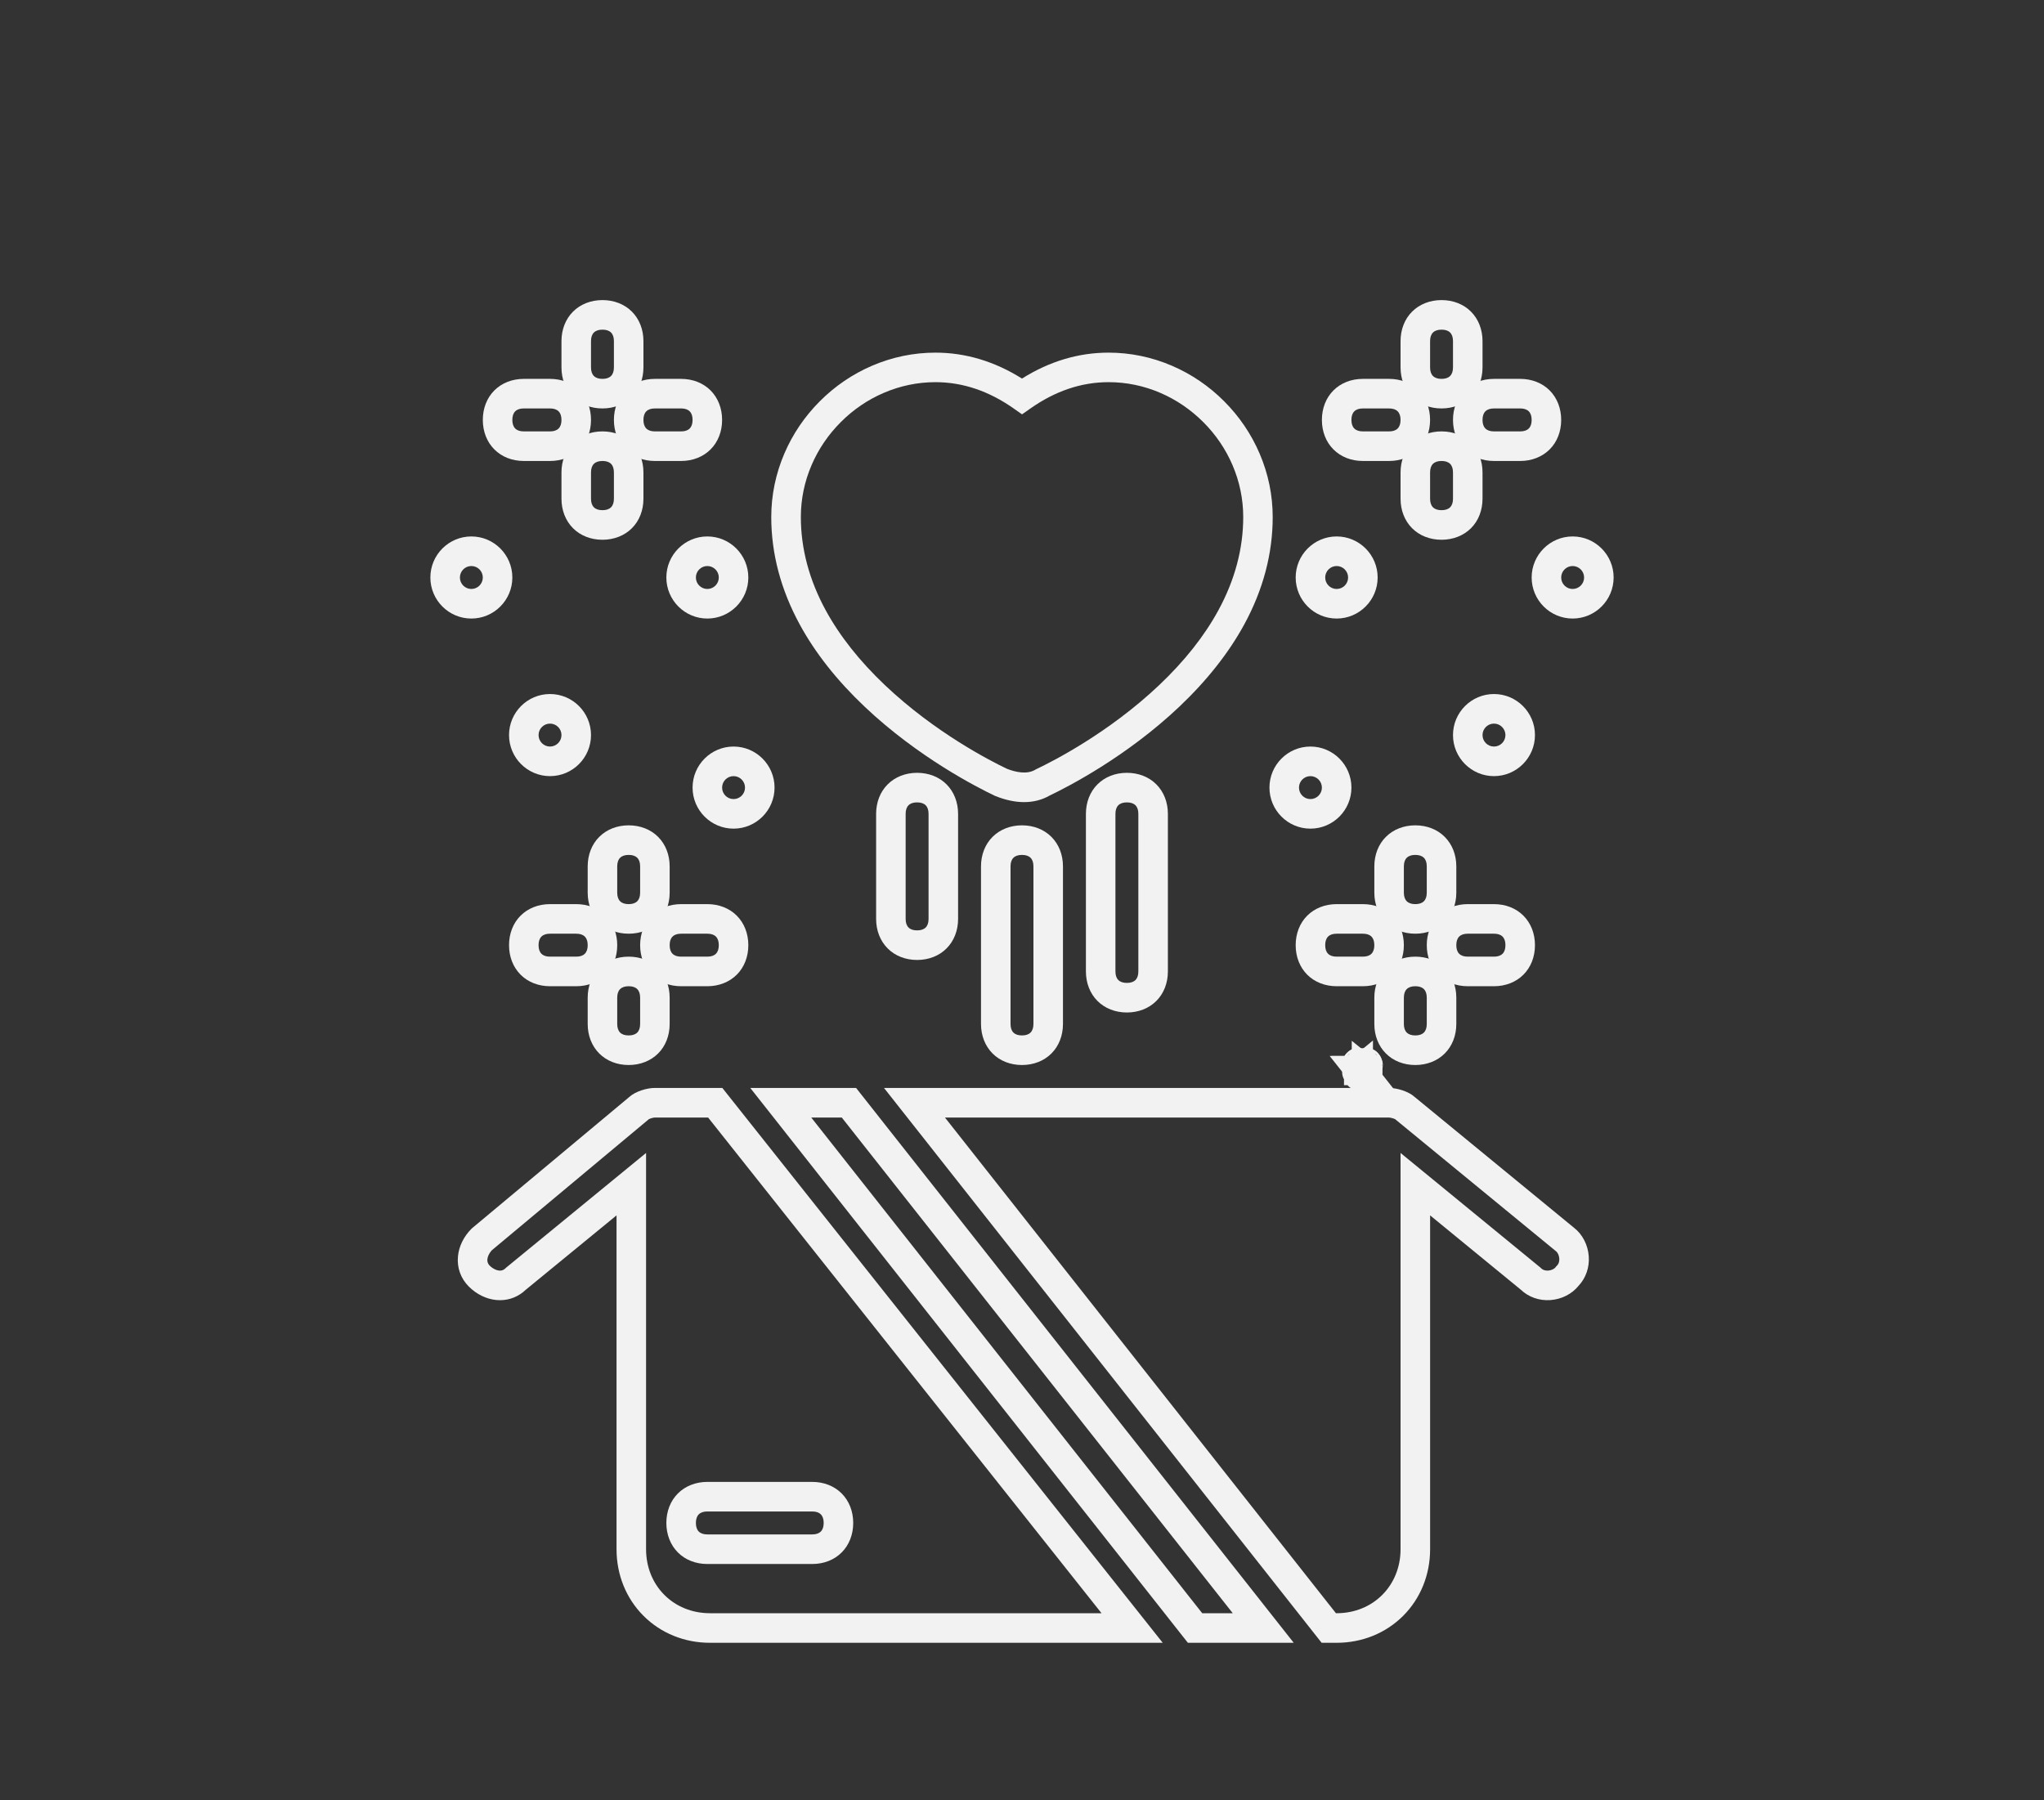 <svg width="210" height="185" viewBox="0 0 210 185" fill="none" xmlns="http://www.w3.org/2000/svg">
<rect x="0" y="0" width="210" height="185" fill="#333333" stroke="none"/>
<path d="M139.945 109.674C139.959 109.68 139.976 109.682 139.99 109.674C140.041 109.648 140.217 109.549 140.217 109.396C140.217 109.31 140.146 109.239 140.061 109.239C140.027 109.239 139.999 109.251 139.97 109.271C139.942 109.251 139.914 109.239 139.88 109.239C139.795 109.239 139.724 109.31 139.724 109.396C139.718 109.549 139.894 109.648 139.945 109.674Z" stroke="#F2F2F2" stroke-width="3" stroke-miterlimit="10"/>
<path d="M139.968 109.734C139.951 109.734 139.939 109.745 139.939 109.762V109.927C139.939 109.944 139.951 109.955 139.968 109.955C139.985 109.955 139.996 109.944 139.996 109.927V109.762C139.993 109.745 139.985 109.734 139.968 109.734Z" stroke="#F2F2F2" stroke-width="3" stroke-miterlimit="10"/>
<path d="M140.05 109.708V109.873C140.05 109.89 140.061 109.901 140.078 109.901C140.095 109.901 140.107 109.89 140.107 109.873V109.708C140.107 109.691 140.095 109.68 140.078 109.68C140.061 109.68 140.05 109.691 140.05 109.708Z" stroke="#F2F2F2" stroke-width="3" stroke-miterlimit="10"/>
<path d="M139.829 109.708V109.82C139.829 109.837 139.84 109.849 139.857 109.849C139.874 109.849 139.886 109.837 139.886 109.82V109.708C139.886 109.691 139.874 109.68 139.857 109.68C139.84 109.68 139.829 109.691 139.829 109.708Z" stroke="#F2F2F2" stroke-width="3" stroke-miterlimit="10"/>
<path d="M140.407 109.265C140.424 109.265 140.436 109.254 140.436 109.237V109.208C140.436 109.191 140.424 109.18 140.407 109.18C140.39 109.18 140.379 109.191 140.379 109.208V109.237C140.379 109.254 140.39 109.265 140.407 109.265Z" stroke="#F2F2F2" stroke-width="3" stroke-miterlimit="10"/>
<path d="M140.461 109.322H140.49C140.507 109.322 140.518 109.311 140.518 109.294C140.518 109.276 140.507 109.265 140.49 109.265H140.461C140.444 109.265 140.433 109.276 140.433 109.294C140.435 109.311 140.447 109.322 140.461 109.322Z" stroke="#F2F2F2" stroke-width="3" stroke-miterlimit="10"/>
<path d="M140.436 109.376V109.347C140.436 109.33 140.424 109.319 140.407 109.319C140.39 109.319 140.379 109.33 140.379 109.347V109.376C140.379 109.393 140.39 109.404 140.407 109.404C140.424 109.404 140.436 109.393 140.436 109.376Z" stroke="#F2F2F2" stroke-width="3" stroke-miterlimit="10"/>
<path d="M140.325 109.322H140.354C140.371 109.322 140.382 109.311 140.382 109.294C140.382 109.276 140.371 109.265 140.354 109.265H140.325C140.308 109.265 140.296 109.276 140.296 109.294C140.296 109.311 140.308 109.322 140.325 109.322Z" stroke="#F2F2F2" stroke-width="3" stroke-miterlimit="10"/>
<path d="M140.407 109.762C140.407 109.745 140.396 109.734 140.379 109.734C140.362 109.734 140.351 109.745 140.351 109.762V109.791C140.351 109.808 140.362 109.819 140.379 109.819C140.396 109.819 140.407 109.808 140.407 109.791V109.762Z" stroke="#F2F2F2" stroke-width="3" stroke-miterlimit="10"/>
<path d="M140.436 109.873H140.464C140.482 109.873 140.493 109.862 140.493 109.845C140.493 109.827 140.482 109.816 140.464 109.816H140.436C140.419 109.816 140.407 109.827 140.407 109.845C140.407 109.862 140.419 109.873 140.436 109.873Z" stroke="#F2F2F2" stroke-width="3" stroke-miterlimit="10"/>
<path d="M140.379 109.956C140.396 109.956 140.407 109.944 140.407 109.927V109.899C140.407 109.882 140.396 109.87 140.379 109.87C140.362 109.87 140.351 109.882 140.351 109.899V109.927C140.353 109.944 140.362 109.956 140.379 109.956Z" stroke="#F2F2F2" stroke-width="3" stroke-miterlimit="10"/>
<path d="M140.325 109.816H140.297C140.279 109.816 140.268 109.827 140.268 109.845C140.268 109.862 140.279 109.873 140.297 109.873H140.325C140.342 109.873 140.354 109.862 140.354 109.845C140.354 109.827 140.342 109.816 140.325 109.816Z" stroke="#F2F2F2" stroke-width="3" stroke-miterlimit="10"/>
<path d="M140.544 109.487C140.559 109.487 140.572 109.474 140.572 109.458C140.572 109.442 140.559 109.43 140.544 109.43C140.528 109.43 140.515 109.442 140.515 109.458C140.515 109.474 140.528 109.487 140.544 109.487Z" stroke="#F2F2F2" stroke-width="3" stroke-miterlimit="10"/>
<path d="M140.268 109.708C140.284 109.708 140.297 109.696 140.297 109.68C140.297 109.664 140.284 109.651 140.268 109.651C140.252 109.651 140.24 109.664 140.24 109.68C140.24 109.696 140.252 109.708 140.268 109.708Z" stroke="#F2F2F2" stroke-width="3" stroke-miterlimit="10"/>
<path d="M140.461 109.651C140.477 109.651 140.489 109.639 140.489 109.623C140.489 109.607 140.477 109.594 140.461 109.594C140.445 109.594 140.433 109.607 140.433 109.623C140.433 109.639 140.445 109.651 140.461 109.651Z" stroke="#F2F2F2" stroke-width="3" stroke-miterlimit="10"/>
<path d="M140.296 109.487C140.312 109.487 140.325 109.474 140.325 109.458C140.325 109.442 140.312 109.43 140.296 109.43C140.281 109.43 140.268 109.442 140.268 109.458C140.268 109.474 140.281 109.487 140.296 109.487Z" stroke="#F2F2F2" stroke-width="3" stroke-miterlimit="10"/>
<path d="M139.528 109.265C139.545 109.265 139.557 109.254 139.557 109.237V109.208C139.557 109.191 139.545 109.18 139.528 109.18C139.511 109.18 139.5 109.191 139.5 109.208V109.237C139.5 109.254 139.511 109.265 139.528 109.265Z" stroke="#F2F2F2" stroke-width="3" stroke-miterlimit="10"/>
<path d="M139.443 109.322H139.472C139.489 109.322 139.5 109.311 139.5 109.294C139.5 109.276 139.489 109.265 139.472 109.265H139.443C139.426 109.265 139.415 109.276 139.415 109.294C139.417 109.311 139.429 109.322 139.443 109.322Z" stroke="#F2F2F2" stroke-width="3" stroke-miterlimit="10"/>
<path d="M139.554 109.376V109.347C139.554 109.33 139.543 109.319 139.526 109.319C139.508 109.319 139.497 109.33 139.497 109.347V109.376C139.497 109.393 139.508 109.404 139.526 109.404C139.543 109.404 139.554 109.393 139.554 109.376Z" stroke="#F2F2F2" stroke-width="3" stroke-miterlimit="10"/>
<path d="M139.582 109.322H139.611C139.628 109.322 139.639 109.311 139.639 109.294C139.639 109.276 139.628 109.265 139.611 109.265H139.582C139.565 109.265 139.554 109.276 139.554 109.294C139.554 109.311 139.565 109.322 139.582 109.322Z" stroke="#F2F2F2" stroke-width="3" stroke-miterlimit="10"/>
<path d="M139.582 109.762C139.582 109.745 139.571 109.734 139.554 109.734C139.537 109.734 139.525 109.745 139.525 109.762V109.791C139.525 109.808 139.537 109.819 139.554 109.819C139.571 109.819 139.582 109.808 139.582 109.791V109.762Z" stroke="#F2F2F2" stroke-width="3" stroke-miterlimit="10"/>
<path d="M139.471 109.873H139.5C139.517 109.873 139.529 109.862 139.529 109.845C139.529 109.827 139.517 109.816 139.5 109.816H139.471C139.454 109.816 139.443 109.827 139.443 109.845C139.443 109.862 139.454 109.873 139.471 109.873Z" stroke="#F2F2F2" stroke-width="3" stroke-miterlimit="10"/>
<path d="M139.554 109.956C139.571 109.956 139.582 109.944 139.582 109.927V109.899C139.582 109.882 139.571 109.87 139.554 109.87C139.537 109.87 139.525 109.882 139.525 109.899V109.927C139.528 109.944 139.537 109.956 139.554 109.956Z" stroke="#F2F2F2" stroke-width="3" stroke-miterlimit="10"/>
<path d="M139.611 109.873H139.639C139.656 109.873 139.668 109.862 139.668 109.845C139.668 109.827 139.656 109.816 139.639 109.816H139.611C139.593 109.816 139.582 109.827 139.582 109.845C139.582 109.862 139.593 109.873 139.611 109.873Z" stroke="#F2F2F2" stroke-width="3" stroke-miterlimit="10"/>
<path d="M139.389 109.487C139.405 109.487 139.418 109.474 139.418 109.458C139.418 109.442 139.405 109.43 139.389 109.43C139.374 109.43 139.361 109.442 139.361 109.458C139.361 109.474 139.374 109.487 139.389 109.487Z" stroke="#F2F2F2" stroke-width="3" stroke-miterlimit="10"/>
<path d="M139.664 109.708C139.68 109.708 139.693 109.696 139.693 109.68C139.693 109.664 139.68 109.651 139.664 109.651C139.648 109.651 139.636 109.664 139.636 109.68C139.636 109.696 139.648 109.708 139.664 109.708Z" stroke="#F2F2F2" stroke-width="3" stroke-miterlimit="10"/>
<path d="M139.471 109.651C139.487 109.651 139.5 109.639 139.5 109.623C139.5 109.607 139.487 109.594 139.471 109.594C139.456 109.594 139.443 109.607 139.443 109.623C139.443 109.639 139.456 109.651 139.471 109.651Z" stroke="#F2F2F2" stroke-width="3" stroke-miterlimit="10"/>
<path d="M139.636 109.487C139.652 109.487 139.664 109.474 139.664 109.458C139.664 109.442 139.652 109.43 139.636 109.43C139.62 109.43 139.607 109.442 139.607 109.458C139.607 109.474 139.62 109.487 139.636 109.487Z" stroke="#F2F2F2" stroke-width="3" stroke-miterlimit="10"/>
<path d="M139.712 110.009L140.149 110.56H140.22L139.786 110.009H139.712Z" stroke="#F2F2F2" stroke-width="3" stroke-miterlimit="10"/>
<path d="M139.582 110.009C139.576 110.009 139.568 110.012 139.565 110.015L139.401 110.154C139.389 110.166 139.387 110.183 139.398 110.194C139.409 110.205 139.426 110.208 139.438 110.197L139.559 110.097V110.481C139.559 110.526 139.596 110.563 139.642 110.563H140.084L139.647 110.012H139.582V110.009ZM139.775 110.45C139.775 110.467 139.764 110.478 139.747 110.478H139.636C139.619 110.478 139.608 110.467 139.608 110.45C139.608 110.433 139.619 110.421 139.636 110.421H139.747C139.764 110.424 139.775 110.435 139.775 110.45Z" stroke="#F2F2F2" stroke-width="3" stroke-miterlimit="10"/>
<path d="M140.367 110.015C140.364 110.012 140.356 110.009 140.35 110.009H139.854L140.288 110.56H140.296C140.342 110.56 140.379 110.523 140.379 110.478V110.095L140.501 110.194C140.512 110.205 140.532 110.202 140.54 110.191C140.552 110.18 140.549 110.16 140.537 110.151L140.367 110.015Z" stroke="#F2F2F2" stroke-width="3" stroke-miterlimit="10"/>
<path d="M105.217 82.425C104.298 82.425 103.311 82.218 102.282 81.806L102.239 81.789L102.197 81.769C100.456 80.942 94.35 77.843 88.841 72.627C85.997 69.937 83.748 67.088 82.157 64.156C80.223 60.597 79.239 56.889 79.239 53.137C79.239 50.887 79.693 48.688 80.586 46.603C81.445 44.6 82.67 42.794 84.227 41.234C85.784 39.674 87.587 38.447 89.587 37.586C91.668 36.692 93.863 36.237 96.109 36.237C99.197 36.237 102.183 37.132 104.998 38.902C107.814 37.132 110.8 36.237 113.888 36.237C116.134 36.237 118.329 36.692 120.41 37.586C122.409 38.447 124.213 39.674 125.769 41.234C127.326 42.794 128.551 44.6 129.41 46.603C130.304 48.688 130.757 50.887 130.757 53.137C130.757 56.889 129.776 60.597 127.84 64.156C126.246 67.085 123.997 69.934 121.156 72.627C115.709 77.783 109.68 80.871 107.862 81.738C107.077 82.195 106.184 82.425 105.217 82.425ZM103.45 78.999C104.309 79.337 105.497 79.619 106.374 79.09L106.439 79.05L106.507 79.019C108.146 78.241 113.894 75.323 119.08 70.415C121.692 67.943 123.745 65.349 125.183 62.699C126.873 59.591 127.729 56.373 127.729 53.131C127.729 51.296 127.357 49.501 126.629 47.799C125.923 46.151 124.913 44.663 123.629 43.379C122.344 42.095 120.861 41.081 119.216 40.373C117.515 39.64 115.726 39.271 113.894 39.271C112.484 39.271 111.086 39.504 109.737 39.967C108.429 40.413 107.128 41.086 105.875 41.967L105.004 42.578L104.133 41.967C102.88 41.086 101.579 40.413 100.271 39.967C98.921 39.507 97.524 39.271 96.114 39.271C94.282 39.271 92.49 39.643 90.792 40.373C89.147 41.081 87.661 42.092 86.379 43.379C85.095 44.666 84.085 46.151 83.379 47.799C82.648 49.504 82.279 51.296 82.279 53.131C82.279 56.37 83.135 59.588 84.826 62.699C86.266 65.347 88.319 67.943 90.928 70.415C96.063 75.281 101.754 78.192 103.45 78.999Z" fill="#F2F2F2"/>
<path d="M104.999 109.441C103.81 109.441 102.736 109.021 101.973 108.254C101.21 107.487 100.788 106.413 100.788 105.223V89.03C100.788 87.84 101.207 86.763 101.973 85.999C102.739 85.232 103.81 84.811 104.999 84.811C106.187 84.811 107.261 85.232 108.024 85.999C108.79 86.766 109.209 87.84 109.209 89.03V105.223C109.209 106.413 108.79 107.489 108.024 108.254C107.261 109.021 106.187 109.441 104.999 109.441ZM104.999 87.851C104.219 87.851 103.822 88.249 103.822 89.03V105.223C103.822 106.004 104.219 106.401 104.999 106.401C105.778 106.401 106.175 106.004 106.175 105.223V89.03C106.178 88.249 105.781 87.851 104.999 87.851Z" fill="#F2F2F2"/>
<path d="M115.777 104.044C114.589 104.044 113.514 103.623 112.751 102.856C111.986 102.089 111.566 101.015 111.566 99.825V83.633C111.566 82.442 111.986 81.366 112.751 80.602C113.517 79.835 114.589 79.414 115.777 79.414C116.965 79.414 118.04 79.835 118.803 80.602C119.568 81.368 119.988 82.442 119.988 83.633V99.825C119.988 101.015 119.568 102.092 118.803 102.856C118.037 103.623 116.962 104.044 115.777 104.044ZM115.777 82.454C114.997 82.454 114.6 82.851 114.6 83.633V99.825C114.6 100.606 114.997 101.004 115.777 101.004C116.557 101.004 116.954 100.606 116.954 99.825V83.633C116.954 82.851 116.557 82.454 115.777 82.454Z" fill="#F2F2F2"/>
<path d="M94.223 98.646C93.035 98.646 91.96 98.226 91.198 97.459C90.432 96.692 90.012 95.618 90.012 94.428V83.633C90.012 82.442 90.432 81.366 91.198 80.602C91.963 79.837 93.035 79.414 94.223 79.414C95.411 79.414 96.486 79.835 97.249 80.602C98.012 81.368 98.434 82.442 98.434 83.633V94.428C98.434 95.618 98.014 96.695 97.249 97.459C96.486 98.226 95.411 98.646 94.223 98.646ZM94.223 82.454C93.443 82.454 93.046 82.851 93.046 83.633V94.428C93.046 95.209 93.443 95.606 94.223 95.606C95.003 95.606 95.4 95.209 95.4 94.428V83.633C95.4 82.851 95.006 82.454 94.223 82.454Z" fill="#F2F2F2"/>
<path d="M148.104 41.972C146.915 41.972 145.841 41.552 145.078 40.785C144.312 40.018 143.893 38.944 143.893 37.754V35.055C143.893 33.865 144.312 32.788 145.078 32.024C145.844 31.257 146.915 30.837 148.104 30.837C149.292 30.837 150.366 31.257 151.129 32.024C151.895 32.791 152.314 33.865 152.314 35.055V37.754C152.314 38.944 151.895 40.021 151.129 40.785C150.364 41.549 149.289 41.972 148.104 41.972ZM148.104 33.876C147.324 33.876 146.927 34.274 146.927 35.055V37.754C146.927 38.535 147.324 38.933 148.104 38.933C148.883 38.933 149.28 38.535 149.28 37.754V35.055C149.28 34.271 148.883 33.876 148.104 33.876Z" fill="#F2F2F2"/>
<path d="M156.185 47.37H153.491C152.303 47.37 151.228 46.95 150.466 46.182C149.7 45.416 149.28 44.342 149.28 43.151C149.28 41.961 149.7 40.885 150.466 40.12C151.231 39.353 152.303 38.933 153.491 38.933H156.185C157.373 38.933 158.448 39.353 159.211 40.12C159.976 40.887 160.396 41.961 160.396 43.151C160.396 44.342 159.976 45.418 159.211 46.182C158.445 46.947 157.37 47.37 156.185 47.37ZM153.491 41.972C152.711 41.972 152.314 42.37 152.314 43.151C152.314 43.933 152.711 44.33 153.491 44.33H156.185C156.965 44.33 157.362 43.933 157.362 43.151C157.362 42.37 156.965 41.972 156.185 41.972H153.491Z" fill="#F2F2F2"/>
<path d="M148.104 55.466C146.915 55.466 145.841 55.046 145.078 54.279C144.312 53.512 143.893 52.438 143.893 51.248V48.549C143.893 47.359 144.312 46.282 145.078 45.518C145.844 44.751 146.915 44.33 148.104 44.33C149.292 44.33 150.366 44.751 151.129 45.518C151.895 46.285 152.314 47.359 152.314 48.549V51.248C152.314 52.438 151.895 53.515 151.129 54.279C150.364 55.043 149.289 55.466 148.104 55.466ZM148.104 47.37C147.324 47.37 146.927 47.768 146.927 48.549V51.248C146.927 52.029 147.324 52.426 148.104 52.426C148.883 52.426 149.28 52.029 149.28 51.248V48.549C149.28 47.765 148.883 47.37 148.104 47.37Z" fill="#F2F2F2"/>
<path d="M142.715 47.37H140.021C138.833 47.37 137.759 46.95 136.996 46.182C136.23 45.416 135.811 44.342 135.811 43.151C135.811 41.961 136.23 40.885 136.996 40.12C137.761 39.353 138.833 38.933 140.021 38.933H142.715C143.904 38.933 144.978 39.353 145.741 40.12C146.507 40.887 146.926 41.961 146.926 43.151C146.926 44.342 146.507 45.418 145.741 46.182C144.975 46.947 143.901 47.37 142.715 47.37ZM140.021 41.972C139.242 41.972 138.845 42.37 138.845 43.151C138.845 43.933 139.242 44.33 140.021 44.33H142.715C143.495 44.33 143.892 43.933 143.892 43.151C143.892 42.37 143.495 41.972 142.715 41.972H140.021Z" fill="#F2F2F2"/>
<path d="M145.41 95.947C144.222 95.947 143.147 95.527 142.384 94.76C141.621 93.993 141.199 92.919 141.199 91.729V89.03C141.199 87.84 141.618 86.763 142.384 85.999C143.15 85.232 144.222 84.811 145.41 84.811C146.598 84.811 147.673 85.232 148.435 85.999C149.201 86.766 149.621 87.84 149.621 89.03V91.729C149.621 92.919 149.201 93.996 148.435 94.76C147.67 95.524 146.595 95.947 145.41 95.947ZM145.41 87.851C144.63 87.851 144.233 88.249 144.233 89.03V91.729C144.233 92.51 144.63 92.908 145.41 92.908C146.189 92.908 146.586 92.51 146.586 91.729V89.03C146.586 88.249 146.189 87.851 145.41 87.851Z" fill="#F2F2F2"/>
<path d="M153.491 101.345H150.797C149.609 101.345 148.535 100.924 147.772 100.157C147.006 99.39 146.586 98.317 146.586 97.126C146.586 95.936 147.006 94.859 147.772 94.095C148.537 93.328 149.609 92.908 150.797 92.908H153.491C154.679 92.908 155.754 93.328 156.517 94.095C157.283 94.862 157.702 95.936 157.702 97.126C157.702 98.317 157.283 99.393 156.517 100.157C155.751 100.924 154.677 101.345 153.491 101.345ZM150.797 95.947C150.018 95.947 149.621 96.345 149.621 97.126C149.621 97.907 150.018 98.305 150.797 98.305H153.491C154.271 98.305 154.668 97.907 154.668 97.126C154.668 96.345 154.271 95.947 153.491 95.947H150.797Z" fill="#F2F2F2"/>
<path d="M145.41 109.441C144.222 109.441 143.147 109.021 142.384 108.254C141.618 107.487 141.199 106.413 141.199 105.222V102.524C141.199 101.333 141.618 100.257 142.384 99.493C143.15 98.726 144.222 98.305 145.41 98.305C146.598 98.305 147.673 98.726 148.435 99.493C149.201 100.26 149.621 101.333 149.621 102.524V105.222C149.621 106.413 149.201 107.489 148.435 108.254C147.67 109.021 146.595 109.441 145.41 109.441ZM145.41 101.345C144.63 101.345 144.233 101.743 144.233 102.524V105.222C144.233 106.004 144.63 106.401 145.41 106.401C146.189 106.401 146.586 106.004 146.586 105.222V102.524C146.586 101.743 146.189 101.345 145.41 101.345Z" fill="#F2F2F2"/>
<path d="M140.022 101.345H137.328C136.14 101.345 135.065 100.924 134.302 100.157C133.536 99.39 133.117 98.317 133.117 97.126C133.117 95.936 133.536 94.859 134.302 94.095C135.068 93.328 136.14 92.908 137.328 92.908H140.022C141.21 92.908 142.284 93.328 143.047 94.095C143.813 94.862 144.232 95.936 144.232 97.126C144.232 98.317 143.813 99.393 143.047 100.157C142.282 100.924 141.207 101.345 140.022 101.345ZM137.328 95.947C136.548 95.947 136.151 96.345 136.151 97.126C136.151 97.907 136.548 98.305 137.328 98.305H140.022C140.801 98.305 141.198 97.907 141.198 97.126C141.198 96.345 140.801 95.947 140.022 95.947H137.328Z" fill="#F2F2F2"/>
<path d="M161.573 63.562C159.25 63.562 157.362 61.67 157.362 59.344C157.362 57.017 159.25 55.125 161.573 55.125C163.895 55.125 165.784 57.017 165.784 59.344C165.784 61.67 163.892 63.562 161.573 63.562ZM161.573 58.165C160.923 58.165 160.396 58.693 160.396 59.344C160.396 59.994 160.923 60.523 161.573 60.523C162.222 60.523 162.75 59.994 162.75 59.344C162.75 58.693 162.219 58.165 161.573 58.165Z" fill="#F2F2F2"/>
<path d="M134.634 85.152C132.311 85.152 130.423 83.26 130.423 80.934C130.423 78.607 132.311 76.715 134.634 76.715C136.956 76.715 138.845 78.607 138.845 80.934C138.845 83.26 136.953 85.152 134.634 85.152ZM134.634 79.755C133.984 79.755 133.457 80.283 133.457 80.934C133.457 81.584 133.984 82.113 134.634 82.113C135.283 82.113 135.811 81.584 135.811 80.934C135.811 80.283 135.28 79.755 134.634 79.755Z" fill="#F2F2F2"/>
<path d="M153.491 79.755C151.169 79.755 149.28 77.863 149.28 75.536C149.28 73.21 151.169 71.318 153.491 71.318C155.814 71.318 157.702 73.21 157.702 75.536C157.702 77.863 155.811 79.755 153.491 79.755ZM153.491 74.358C152.842 74.358 152.314 74.886 152.314 75.536C152.314 76.187 152.842 76.715 153.491 76.715C154.141 76.715 154.668 76.187 154.668 75.536C154.668 74.886 154.138 74.358 153.491 74.358Z" fill="#F2F2F2"/>
<path d="M137.328 63.562C135.005 63.562 133.117 61.67 133.117 59.344C133.117 57.017 135.005 55.125 137.328 55.125C139.65 55.125 141.539 57.017 141.539 59.344C141.539 61.67 139.647 63.562 137.328 63.562ZM137.328 58.165C136.678 58.165 136.151 58.693 136.151 59.344C136.151 59.994 136.678 60.523 137.328 60.523C137.977 60.523 138.504 59.994 138.504 59.344C138.504 58.693 137.974 58.165 137.328 58.165Z" fill="#F2F2F2"/>
<path d="M61.897 41.972C60.708 41.972 59.634 41.552 58.871 40.785C58.105 40.018 57.685 38.944 57.685 37.754V35.055C57.685 33.865 58.105 32.788 58.871 32.024C59.636 31.257 60.708 30.837 61.897 30.837C63.085 30.837 64.159 31.257 64.922 32.024C65.688 32.791 66.107 33.865 66.107 35.055V37.754C66.107 38.944 65.688 40.021 64.922 40.785C64.159 41.549 63.085 41.972 61.897 41.972ZM61.897 33.876C61.117 33.876 60.72 34.274 60.72 35.055V37.754C60.72 38.535 61.117 38.933 61.897 38.933C62.676 38.933 63.073 38.535 63.073 37.754V35.055C63.073 34.271 62.679 33.876 61.897 33.876Z" fill="#F2F2F2"/>
<path d="M56.509 47.37H53.815C52.627 47.37 51.552 46.95 50.789 46.182C50.024 45.416 49.604 44.342 49.604 43.151C49.604 41.961 50.024 40.885 50.789 40.12C51.555 39.353 52.627 38.933 53.815 38.933H56.509C57.697 38.933 58.772 39.353 59.535 40.12C60.3 40.887 60.72 41.961 60.72 43.151C60.72 44.342 60.3 45.418 59.535 46.182C58.772 46.947 57.697 47.37 56.509 47.37ZM53.815 41.972C53.035 41.972 52.638 42.37 52.638 43.151C52.638 43.933 53.035 44.33 53.815 44.33H56.509C57.289 44.33 57.686 43.933 57.686 43.151C57.686 42.37 57.289 41.972 56.509 41.972H53.815Z" fill="#F2F2F2"/>
<path d="M61.897 55.466C60.708 55.466 59.634 55.046 58.871 54.279C58.105 53.512 57.685 52.438 57.685 51.248V48.549C57.685 47.359 58.105 46.282 58.871 45.518C59.636 44.751 60.708 44.33 61.897 44.33C63.085 44.33 64.159 44.751 64.922 45.518C65.688 46.285 66.107 47.359 66.107 48.549V51.248C66.107 52.438 65.688 53.515 64.922 54.279C64.159 55.043 63.085 55.466 61.897 55.466ZM61.897 47.37C61.117 47.37 60.72 47.768 60.72 48.549V51.248C60.72 52.029 61.117 52.426 61.897 52.426C62.676 52.426 63.073 52.029 63.073 51.248V48.549C63.073 47.765 62.679 47.37 61.897 47.37Z" fill="#F2F2F2"/>
<path d="M69.978 47.37H67.284C66.096 47.37 65.021 46.95 64.258 46.182C63.493 45.416 63.073 44.342 63.073 43.151C63.073 41.961 63.493 40.885 64.258 40.12C65.024 39.353 66.096 38.933 67.284 38.933H69.978C71.166 38.933 72.241 39.353 73.004 40.12C73.769 40.887 74.189 41.961 74.189 43.151C74.189 44.342 73.769 45.418 73.004 46.182C72.241 46.947 71.166 47.37 69.978 47.37ZM67.284 41.972C66.504 41.972 66.107 42.37 66.107 43.151C66.107 43.933 66.504 44.33 67.284 44.33H69.978C70.758 44.33 71.155 43.933 71.155 43.151C71.155 42.37 70.758 41.972 69.978 41.972H67.284Z" fill="#F2F2F2"/>
<path d="M64.59 95.947C63.402 95.947 62.328 95.527 61.565 94.76C60.799 93.993 60.379 92.919 60.379 91.729V89.03C60.379 87.84 60.799 86.763 61.565 85.999C62.33 85.232 63.402 84.811 64.59 84.811C65.778 84.811 66.853 85.232 67.616 85.999C68.382 86.766 68.801 87.84 68.801 89.03V91.729C68.801 92.919 68.382 93.996 67.616 94.76C66.853 95.527 65.778 95.947 64.59 95.947ZM64.59 87.851C63.81 87.851 63.413 88.249 63.413 89.03V91.729C63.413 92.51 63.81 92.908 64.59 92.908C65.37 92.908 65.767 92.51 65.767 91.729V89.03C65.767 88.249 65.373 87.851 64.59 87.851Z" fill="#F2F2F2"/>
<path d="M59.203 101.345H56.509C55.321 101.345 54.246 100.924 53.483 100.157C52.718 99.39 52.298 98.317 52.298 97.126C52.298 95.936 52.718 94.859 53.483 94.095C54.249 93.328 55.321 92.908 56.509 92.908H59.203C60.391 92.908 61.465 93.328 62.228 94.095C62.994 94.862 63.414 95.936 63.414 97.126C63.414 98.317 62.994 99.393 62.228 100.157C61.465 100.924 60.391 101.345 59.203 101.345ZM56.509 95.947C55.729 95.947 55.332 96.345 55.332 97.126C55.332 97.907 55.729 98.305 56.509 98.305H59.203C59.983 98.305 60.38 97.907 60.38 97.126C60.38 96.345 59.983 95.947 59.203 95.947H56.509Z" fill="#F2F2F2"/>
<path d="M64.59 109.441C63.402 109.441 62.328 109.021 61.565 108.254C60.799 107.487 60.379 106.413 60.379 105.222V102.524C60.379 101.333 60.799 100.257 61.565 99.493C62.33 98.726 63.402 98.305 64.59 98.305C65.778 98.305 66.853 98.726 67.616 99.493C68.379 100.26 68.801 101.333 68.801 102.524V105.222C68.801 106.413 68.382 107.489 67.616 108.254C66.85 109.018 65.778 109.441 64.59 109.441ZM64.59 101.345C63.81 101.345 63.413 101.743 63.413 102.524V105.222C63.413 106.004 63.81 106.401 64.59 106.401C65.37 106.401 65.767 106.004 65.767 105.222V102.524C65.767 101.743 65.373 101.345 64.59 101.345Z" fill="#F2F2F2"/>
<path d="M72.672 101.345H69.978C68.79 101.345 67.715 100.924 66.952 100.157C66.187 99.39 65.767 98.317 65.767 97.126C65.767 95.936 66.187 94.859 66.952 94.095C67.718 93.328 68.79 92.908 69.978 92.908H72.672C73.86 92.908 74.935 93.328 75.698 94.095C76.463 94.862 76.883 95.936 76.883 97.126C76.883 98.317 76.463 99.393 75.698 100.157C74.932 100.922 73.86 101.345 72.672 101.345ZM69.978 95.947C69.198 95.947 68.801 96.345 68.801 97.126C68.801 97.907 69.198 98.305 69.978 98.305H72.672C73.452 98.305 73.849 97.907 73.849 97.126C73.849 96.345 73.452 95.947 72.672 95.947H69.978Z" fill="#F2F2F2"/>
<path d="M48.427 63.562C46.105 63.562 44.216 61.67 44.216 59.344C44.216 57.017 46.105 55.125 48.427 55.125C50.75 55.125 52.638 57.017 52.638 59.344C52.638 61.67 50.75 63.562 48.427 63.562ZM48.427 58.165C47.778 58.165 47.251 58.693 47.251 59.344C47.251 59.994 47.778 60.523 48.427 60.523C49.077 60.523 49.604 59.994 49.604 59.344C49.604 58.693 49.077 58.165 48.427 58.165Z" fill="#F2F2F2"/>
<path d="M75.366 85.152C73.043 85.152 71.155 83.26 71.155 80.934C71.155 78.607 73.043 76.715 75.366 76.715C77.688 76.715 79.577 78.607 79.577 80.934C79.577 83.26 77.688 85.152 75.366 85.152ZM75.366 79.755C74.716 79.755 74.189 80.283 74.189 80.934C74.189 81.584 74.716 82.113 75.366 82.113C76.015 82.113 76.543 81.584 76.543 80.934C76.543 80.283 76.015 79.755 75.366 79.755Z" fill="#F2F2F2"/>
<path d="M56.509 79.755C54.186 79.755 52.298 77.863 52.298 75.536C52.298 73.21 54.186 71.318 56.509 71.318C58.831 71.318 60.72 73.21 60.72 75.536C60.72 77.863 58.831 79.755 56.509 79.755ZM56.509 74.358C55.859 74.358 55.332 74.886 55.332 75.536C55.332 76.187 55.859 76.715 56.509 76.715C57.158 76.715 57.686 76.187 57.686 75.536C57.686 74.886 57.158 74.358 56.509 74.358Z" fill="#F2F2F2"/>
<path d="M72.672 63.562C70.35 63.562 68.461 61.67 68.461 59.344C68.461 57.017 70.35 55.125 72.672 55.125C74.994 55.125 76.883 57.017 76.883 59.344C76.883 61.67 74.994 63.562 72.672 63.562ZM72.672 58.165C72.022 58.165 71.495 58.693 71.495 59.344C71.495 59.994 72.022 60.523 72.672 60.523C73.321 60.523 73.849 59.994 73.849 59.344C73.849 58.693 73.321 58.165 72.672 58.165Z" fill="#F2F2F2"/>
<path d="M132.916 168.813H122.044L121.587 168.237L77.085 111.799H87.956L132.916 168.813ZM123.515 165.774H126.652L86.485 114.838H83.348L123.515 165.774Z" fill="#F2F2F2"/>
<path d="M119.458 168.813H72.942C70.322 168.813 67.894 167.827 66.111 166.041C64.327 164.254 63.343 161.822 63.343 159.197V124.892L54.019 132.534C53.291 133.232 52.366 133.607 51.374 133.607C51.24 133.607 51.107 133.602 50.971 133.588C49.947 133.485 48.952 132.994 48.164 132.204C47.33 131.369 46.936 130.264 47.052 129.088C47.154 128.062 47.645 127.065 48.433 126.275L48.481 126.227L64.664 112.716C65.3 112.14 66.476 111.796 67.285 111.796H74.212L119.458 168.813ZM66.377 118.477V159.197C66.377 162.947 69.199 165.774 72.942 165.774H113.171L72.752 114.838H67.287C67.132 114.838 66.808 114.932 66.666 115.006L66.641 115.026L50.54 128.468C50.217 128.815 49.797 129.539 50.31 130.056C50.639 130.386 51.399 130.863 51.935 130.326L51.989 130.272L66.377 118.477ZM83.448 160.717H72.672C71.484 160.717 70.409 160.297 69.647 159.53C68.881 158.762 68.461 157.689 68.461 156.498C68.461 155.308 68.881 154.231 69.647 153.467C70.412 152.7 71.484 152.28 72.672 152.28H83.448C84.636 152.28 85.711 152.7 86.473 153.467C87.239 154.234 87.659 155.308 87.659 156.498C87.659 157.689 87.239 158.765 86.473 159.53C85.711 160.297 84.636 160.717 83.448 160.717ZM72.672 155.319C71.892 155.319 71.496 155.717 71.496 156.498C71.496 157.28 71.892 157.677 72.672 157.677H83.448C84.228 157.677 84.625 157.28 84.625 156.498C84.625 155.717 84.228 155.319 83.448 155.319H72.672Z" fill="#F2F2F2"/>
<path d="M137.328 168.813H135.785L135.329 168.237L92.766 114.262L90.823 111.799H142.716C143.521 111.799 144.695 112.14 145.33 112.714L161.706 126.159C162.577 126.827 163.144 127.923 163.229 129.099C163.311 130.238 162.928 131.338 162.182 132.127C161.51 132.968 160.439 133.514 159.293 133.596C158.147 133.678 157.044 133.292 156.253 132.534L146.929 124.892V159.197C146.929 161.822 145.946 164.254 144.162 166.041C142.373 167.827 139.948 168.813 137.328 168.813ZM137.254 165.774H137.328C141.071 165.774 143.892 162.947 143.892 159.197V118.478L158.281 130.272L158.334 130.326C158.57 130.562 158.899 130.576 159.075 130.565C159.381 130.542 159.681 130.403 159.82 130.218L159.886 130.133L159.962 130.057C160.198 129.821 160.212 129.491 160.2 129.315C160.178 129.008 160.039 128.707 159.854 128.568L159.803 128.528L143.334 115.006C143.192 114.935 142.869 114.841 142.716 114.841H97.087L137.254 165.774Z" fill="#F2F2F2"/>
</svg>

